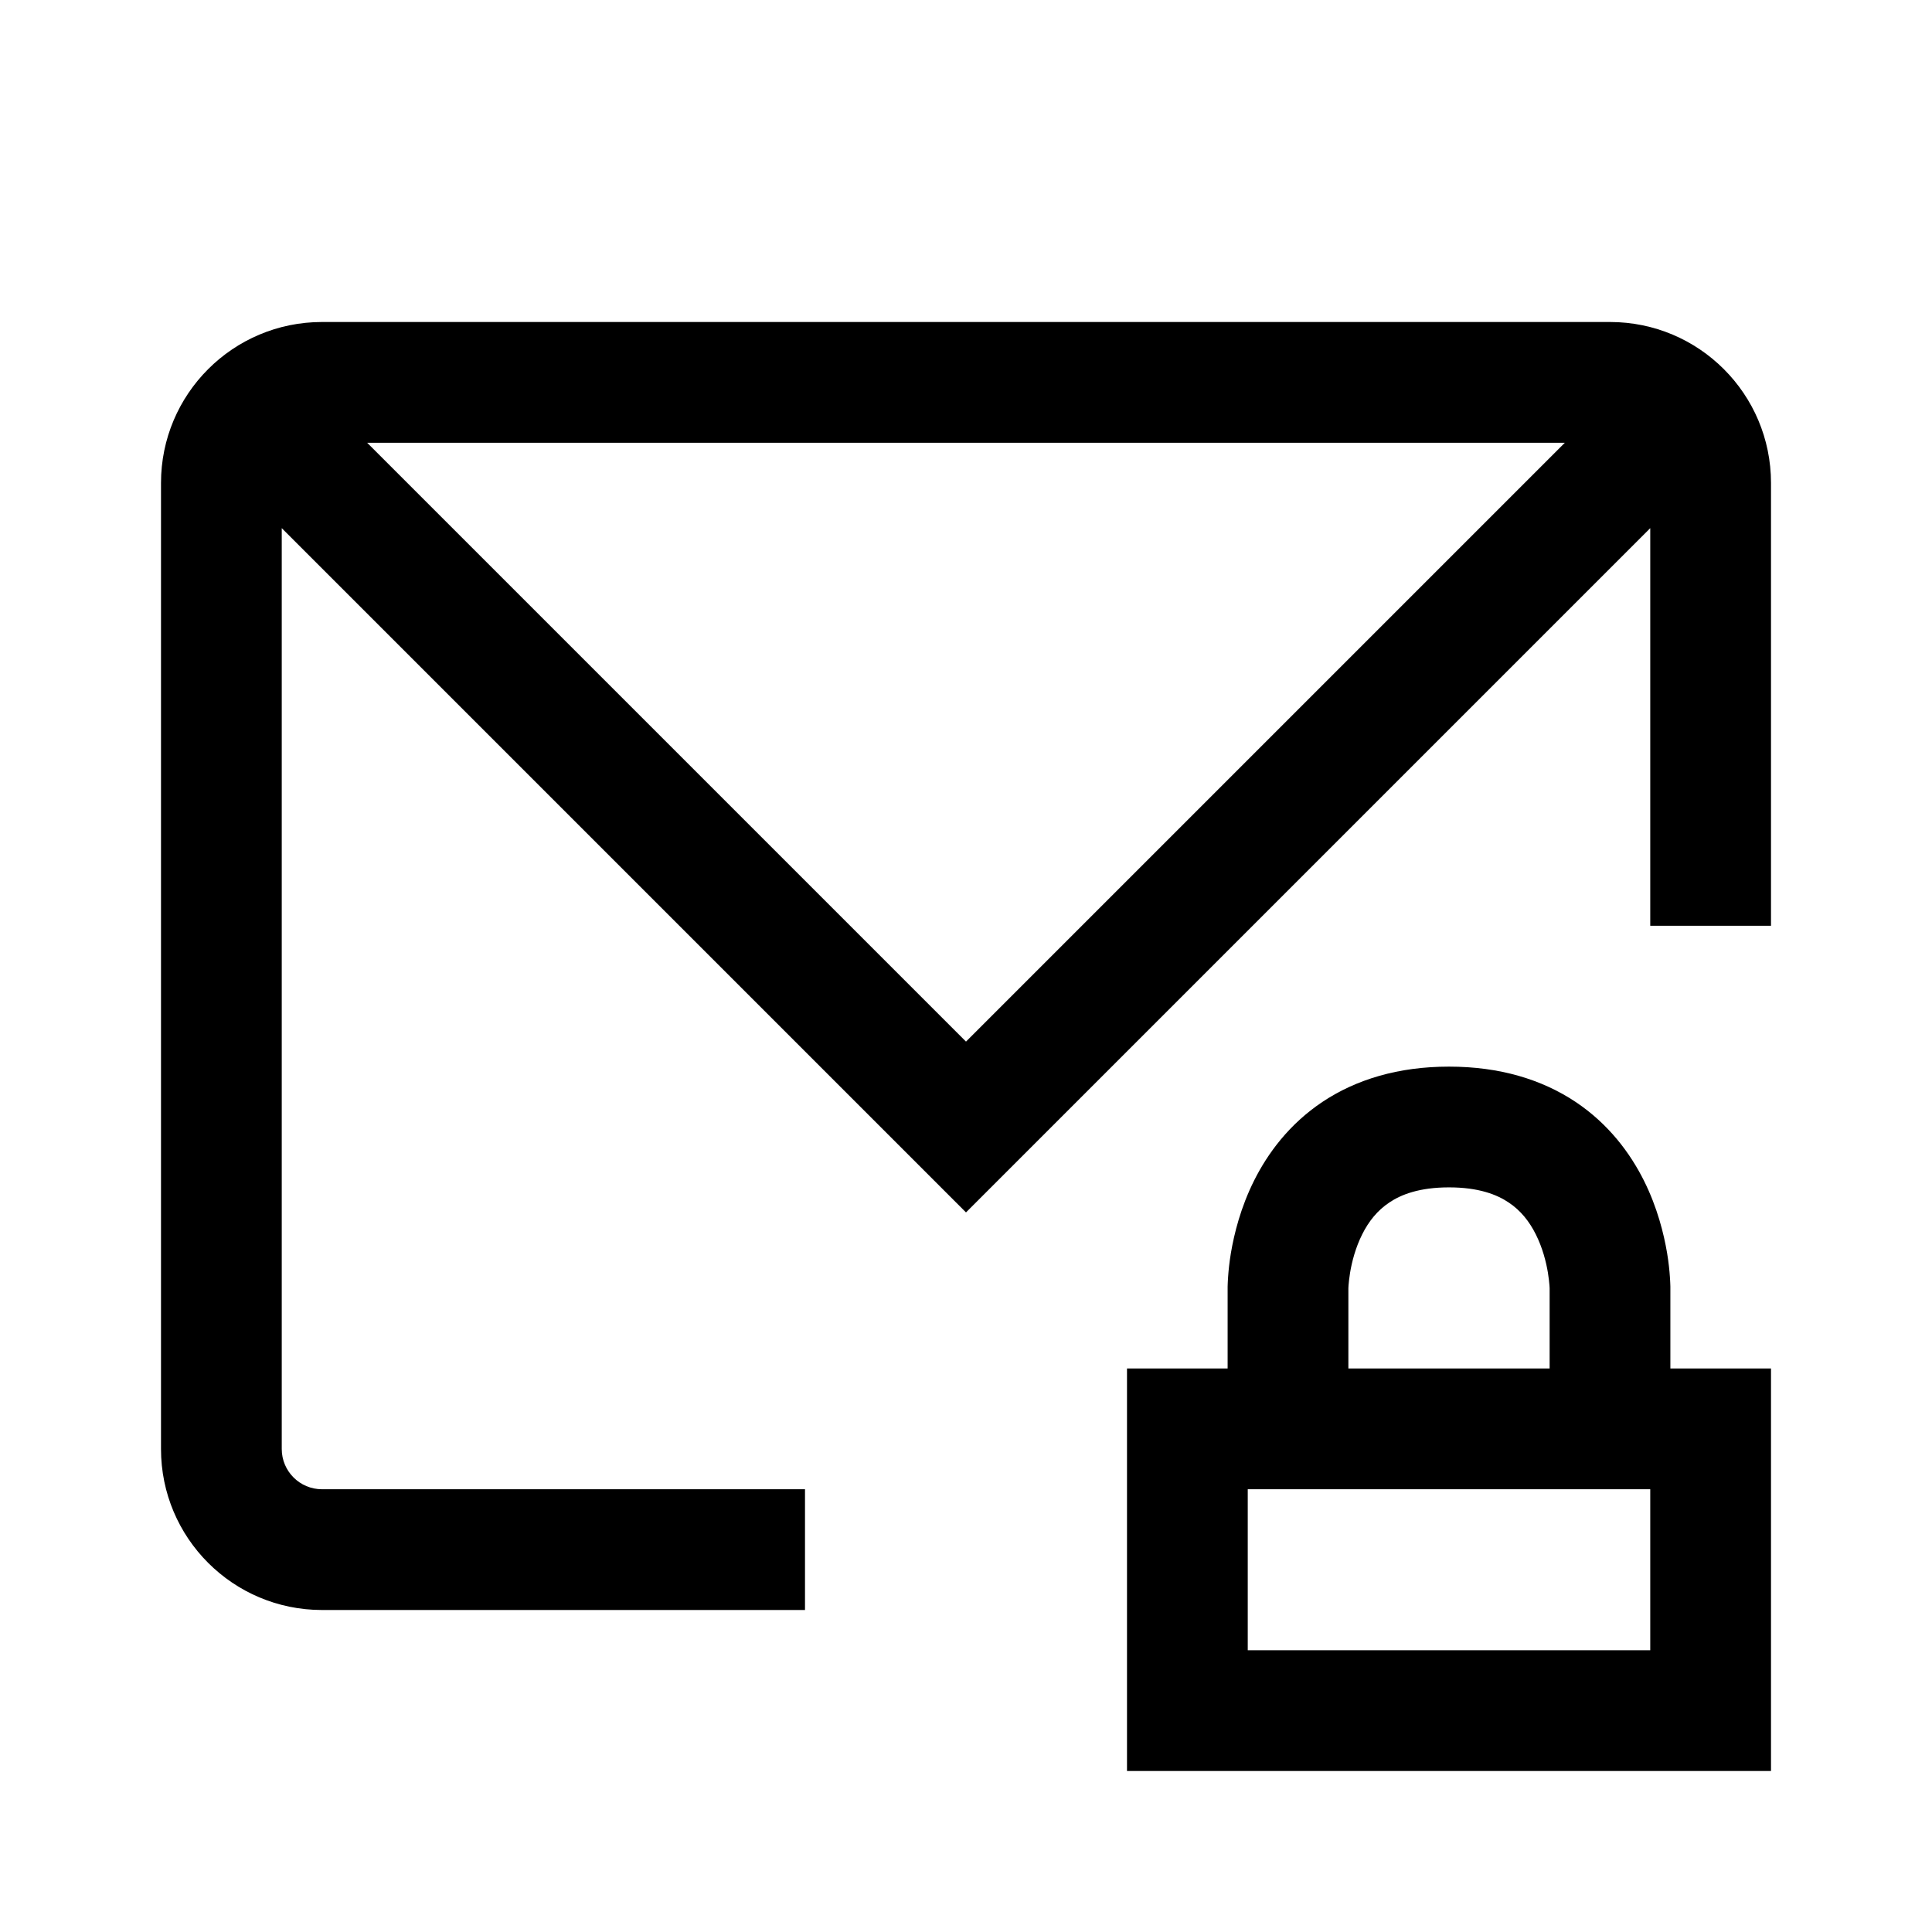 <svg class="iconigniter" width="24" height="24" viewBox="0 0 24 24" fill="currentColor"  xmlns="http://www.w3.org/2000/svg">
<path fill-rule="evenodd" clip-rule="evenodd" d="M12 12.939L4.561 5.5H19.439L12 12.939ZM20.5 11.5V6.561L12 15.061L3.5 6.561V18C3.5 18.276 3.724 18.5 4 18.5H10V20H4C2.895 20 2 19.105 2 18V6C2 4.895 2.895 4 4 4H20C21.105 4 22 4.895 22 6V11.5H20.5ZM16.75 16.005V17H19.25V16.005L19.25 16.003C19.25 15.997 19.249 15.985 19.248 15.967C19.245 15.933 19.24 15.878 19.229 15.811C19.206 15.672 19.161 15.499 19.079 15.335C18.999 15.174 18.89 15.036 18.74 14.937C18.596 14.84 18.369 14.75 18 14.75C17.631 14.75 17.404 14.84 17.26 14.937C17.11 15.036 17.001 15.174 16.921 15.335C16.839 15.499 16.794 15.672 16.771 15.811C16.76 15.878 16.755 15.933 16.752 15.967C16.751 15.985 16.75 15.997 16.75 16.003L16.75 16.005ZM15.25 16V17H14V18.5V20.5V22H15.5H20.5H22V20.5V18.5V17H20.75V16L20.75 15.998L20.75 15.997L20.75 15.993L20.75 15.982L20.749 15.953C20.748 15.929 20.747 15.898 20.744 15.861C20.739 15.786 20.729 15.684 20.709 15.564C20.669 15.328 20.589 15.001 20.421 14.665C20.251 14.326 19.985 13.964 19.572 13.688C19.154 13.41 18.631 13.25 18 13.25C17.369 13.25 16.846 13.41 16.428 13.688C16.015 13.964 15.749 14.326 15.579 14.665C15.411 15.001 15.331 15.328 15.291 15.564C15.271 15.684 15.261 15.786 15.256 15.861C15.253 15.898 15.252 15.929 15.251 15.953L15.25 15.982L15.25 15.993L15.25 15.997L15.25 15.998L15.25 16ZM15.5 18.5V20.5H20.5V18.5H15.5Z" />
</svg>
